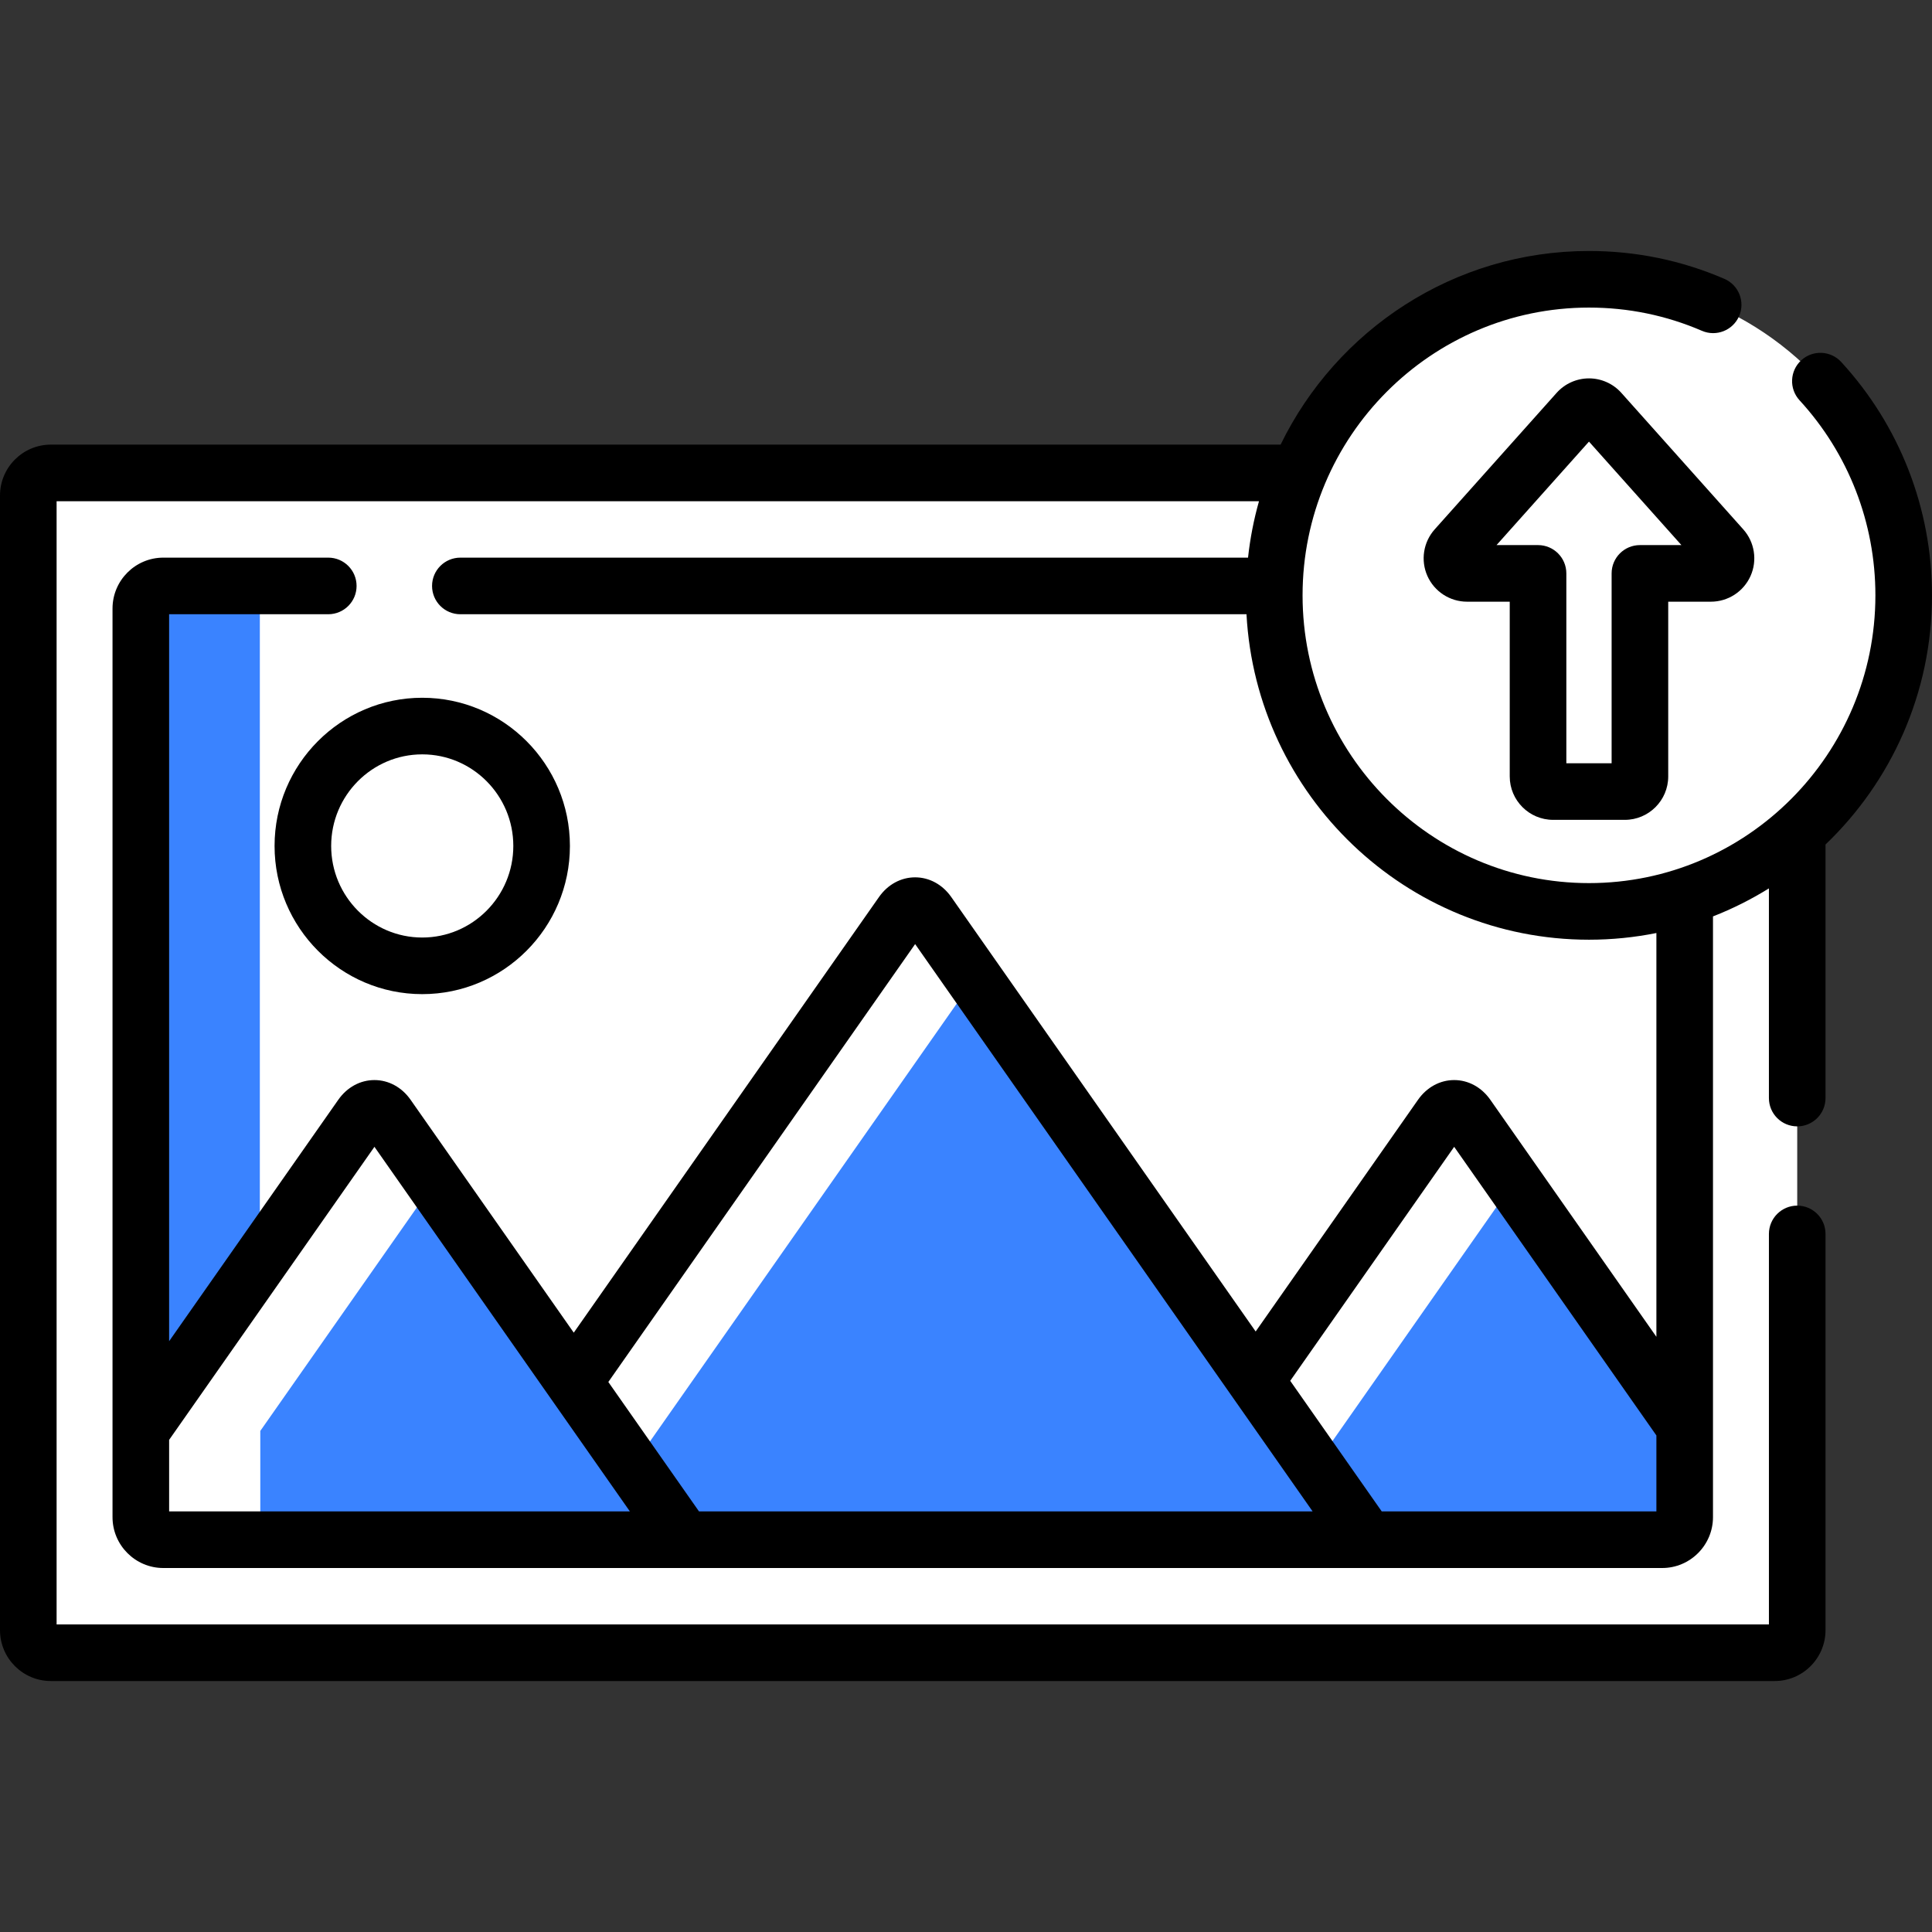<?xml version="1.0"?>
<svg xmlns="http://www.w3.org/2000/svg" id="Layer_1" enable-background="new 0 0 512 512" height="512px" viewBox="0 0 512 512" width="512px" class=""><rect x="0" y="0" width="512" height="512" fill="#333333" stroke="none"/><g><link xmlns="" type="text/css" rel="stylesheet" id="dark-mode-general-link"/><link xmlns="" type="text/css" rel="stylesheet" id="dark-mode-custom-link"/><style xmlns="" type="text/css" id="dark-mode-custom-style"/><path d="m421.096 241.531c-46.06 0-83.402-37.5-83.402-83.76 0-11.503 2.313-22.463 6.491-32.44h-330.721c-3.28 0-5.964 2.697-5.964 5.99v300.677c0 3.295 2.684 5.99 5.964 5.99h456.854c3.28 0 5.964-2.695 5.964-5.99v-211.449c-14.706 13.049-34.018 20.982-55.186 20.982z" fill="#c4d2dc" data-original="#C4D2DC" class="active-path" data-old_color="#c4d2dc" style="fill:#FFFFFF"/><path d="m421.096 241.531c-46.06 0-83.402-37.5-83.402-83.76 0-.836.038-1.662.063-2.492h-294.472c-3.28 0-5.964 2.695-5.964 5.99v240.78c0 3.295 2.684 5.99 5.964 5.99h397.212c3.281 0 5.964-2.695 5.964-5.99v-164.475c-8 2.563-16.519 3.957-25.365 3.957z" fill="#c7eefd" data-original="#C7EEFD" class="" style="fill:#FFFFFF" data-old_color="#c7eefd"/><path d="m388.803 295.748c-1.888-2.693-4.977-2.693-6.864 0l-49.173 70.182 29.504 42.11h78.227c3.281 0 5.964-2.695 5.964-5.99v-24.009z" fill="#00c184" data-original="#00C184" class="" data-old_color="#00c184" style="fill:#3A83FF"/><path d="m348.536 388.436 52.605-75.08-12.337-17.608c-1.888-2.693-4.977-2.693-6.864 0l-49.173 70.182z" fill="#07b17b" data-original="#07B17B" class="" data-old_color="#07b17b" style="fill:#FFFFFF"/><path d="m68.86 161.27c0-3.295 2.684-5.99 5.964-5.99h-31.539c-3.28 0-5.964 2.695-5.964 5.99v217.941l31.539-45.014z" fill="#98e5fb" data-original="#98E5FB" class="" data-old_color="#98e5fb" style="fill:#3A83FF"/><path d="m245.952 242.023c-1.888-2.693-4.977-2.693-6.865 0l-87.033 124.218 29.286 41.799h180.93z" fill="#98e5fb" data-original="#98E5FB" class="" data-old_color="#98e5fb" style="fill:#3A83FF"/><path d="m167.67 388.529 90.465-129.117-12.184-17.389c-1.888-2.693-4.977-2.693-6.865 0l-87.033 124.218z" fill="#01cffa" data-original="#01CFFA" class="" data-old_color="#01cffa" style="fill:#FFFFFF"/><path d="m102.664 295.748c-1.888-2.693-4.978-2.693-6.865 0l-58.477 83.463v22.839c0 3.295 2.684 5.99 5.964 5.99h138.054z" fill="#00c184" data-original="#00C184" class="" data-old_color="#00c184" style="fill:#3A83FF"/><path d="m68.981 402.05v-22.839l46.08-65.768-12.397-17.694c-1.888-2.693-4.978-2.693-6.865 0l-58.477 83.463v22.839c0 3.295 2.684 5.99 5.964 5.99h31.66c-3.281-.001-5.965-2.696-5.965-5.991z" fill="#07b17b" data-original="#07B17B" class="" data-old_color="#07b17b" style="fill:#FFFFFF"/><ellipse cx="111.898" cy="224.186" fill="#fde35a" rx="31.635" ry="31.77" data-original="#FDE35A" class="" data-old_color="#fde35a" style="fill:#FFFFFF"/><path d="m103.729 224.186c0-13.381 8.242-24.822 19.902-29.504-3.629-1.458-7.586-2.268-11.733-2.268-17.471 0-31.635 14.226-31.635 31.771s14.164 31.77 31.635 31.77c4.147 0 8.104-.81 11.733-2.268-11.66-4.68-19.902-16.122-19.902-29.501z" fill="#f9c500" data-original="#F9C500" class="" data-old_color="#f9c500" style="fill:#FFFFFF"/><ellipse cx="421.097" cy="157.771" fill="#0592fb" rx="83.403" ry="83.76" data-original="#0592FB" class="" data-old_color="#0592fb" style="fill:#FFFFFF"/><path d="m369 157.771c0-40.883 29.174-74.905 67.749-82.266-5.073-.967-10.301-1.494-15.654-1.494-46.06 0-83.402 37.502-83.402 83.76 0 46.26 37.342 83.76 83.402 83.76 5.353 0 10.581-.527 15.654-1.494-38.575-7.36-67.749-41.382-67.749-82.266z" fill="#0181fb" data-original="#0181FB" class="" data-old_color="#0181fb" style="fill:#FFFFFF"/><path d="m411.596 209.771c-2.209 0-4-1.791-4-4v-53.816h-18.816c-1.577 0-3.007-.928-3.651-2.367-.643-1.438-.383-3.121.668-4.299l32.315-36.178c.759-.85 1.844-1.336 2.983-1.336 1.14 0 2.225.486 2.983 1.336l32.315 36.178c1.051 1.178 1.312 2.861.668 4.299-.644 1.439-2.074 2.367-3.651 2.367h-18.815v53.816c0 2.209-1.791 4-4 4z" fill="#fff" data-original="#FFF" class="" data-old_color="#fff" style="fill:#FFFFFF"/><path d="m72.763 224.186c0 21.653 17.556 39.27 39.135 39.27s39.135-17.616 39.135-39.27-17.556-39.271-39.135-39.271c-21.579-.001-39.135 17.616-39.135 39.271zm39.135-24.272c13.308 0 24.135 10.888 24.135 24.271 0 13.382-10.827 24.27-24.135 24.27s-24.135-10.888-24.135-24.27c0-13.383 10.827-24.271 24.135-24.271z" data-original="#000000" class=""/><path d="m487.944 95.93c-2.803-3.05-7.546-3.253-10.597-.45-3.051 2.802-3.253 7.546-.451 10.597 12.964 14.114 20.104 32.474 20.104 51.694 0 42.05-34.05 76.26-75.904 76.26-41.852 0-75.902-34.21-75.902-76.26s34.05-76.26 75.902-76.26c10.399 0 20.47 2.071 29.935 6.157 3.803 1.64 8.217-.109 9.858-3.913 1.642-3.803-.11-8.217-3.913-9.858-11.353-4.9-23.424-7.386-35.88-7.386-35.864 0-66.94 20.961-81.721 51.319h-325.911c-7.424.001-13.464 6.053-13.464 13.491v300.677c0 7.439 6.04 13.49 13.464 13.49h456.854c7.424 0 13.464-6.052 13.464-13.49v-104.998c0-4.143-3.358-7.5-7.5-7.5s-7.5 3.357-7.5 7.5v103.488h-453.782v-297.657h318.644c-1.369 4.832-2.345 9.828-2.903 14.948h-208.741c-4.142 0-7.5 3.357-7.5 7.5s3.358 7.5 7.5 7.5h208.332c2.599 48.001 42.314 86.252 90.764 86.252 6.114 0 12.087-.613 17.866-1.774v107.009l-44.017-62.822c-2.323-3.314-5.813-5.216-9.575-5.216-3.761.001-7.251 1.902-9.574 5.217l-43.03 61.415-80.673-115.141c-2.323-3.314-5.813-5.215-9.574-5.215-3.762 0-7.251 1.9-9.575 5.216l-80.89 115.451-43.249-61.728c-2.323-3.314-5.813-5.215-9.575-5.215-3.761.001-7.25 1.901-9.574 5.217l-44.835 63.991v-192.657h42.178c4.142 0 7.5-3.357 7.5-7.5s-3.358-7.5-7.5-7.5h-43.714c-7.424 0-13.464 6.052-13.464 13.49v240.78c0 7.439 6.04 13.49 13.464 13.49h397.212c7.424 0 13.464-6.052 13.464-13.49v-159.192c5.188-2.027 10.144-4.52 14.821-7.424v55.567c0 4.143 3.358 7.5 7.5 7.5s7.5-3.357 7.5-7.5v-67.197c17.376-16.631 28.218-40.084 28.218-66.032 0-22.989-8.543-44.951-24.056-61.841zm-443.123 304.61v-18.963l54.41-77.658 67.696 96.621zm140.423 0-24.031-34.299 81.307-116.046 105.338 150.345zm253.717 0h-72.788l-24.25-34.61 43.447-62.01 53.59 76.487v20.133z" data-original="#000000" class=""/><path d="m421.096 100.275c-3.271 0-6.397 1.399-8.577 3.84l-32.318 36.181c-3.013 3.377-3.766 8.228-1.917 12.357 1.851 4.132 5.97 6.802 10.497 6.802h11.315v46.316c0 6.341 5.159 11.5 11.5 11.5h19c6.341 0 11.5-5.159 11.5-11.5v-46.316h11.315c4.526 0 8.647-2.67 10.497-6.803 1.849-4.129 1.096-8.979-1.92-12.359l-32.315-36.178c-2.179-2.44-5.306-3.84-8.577-3.84zm13.5 44.18c-4.142 0-7.5 3.357-7.5 7.5v50.316h-12v-50.316c0-4.143-3.358-7.5-7.5-7.5h-10.998l24.498-27.426 24.498 27.426z" data-original="#000000" class=""/></g> </svg>
